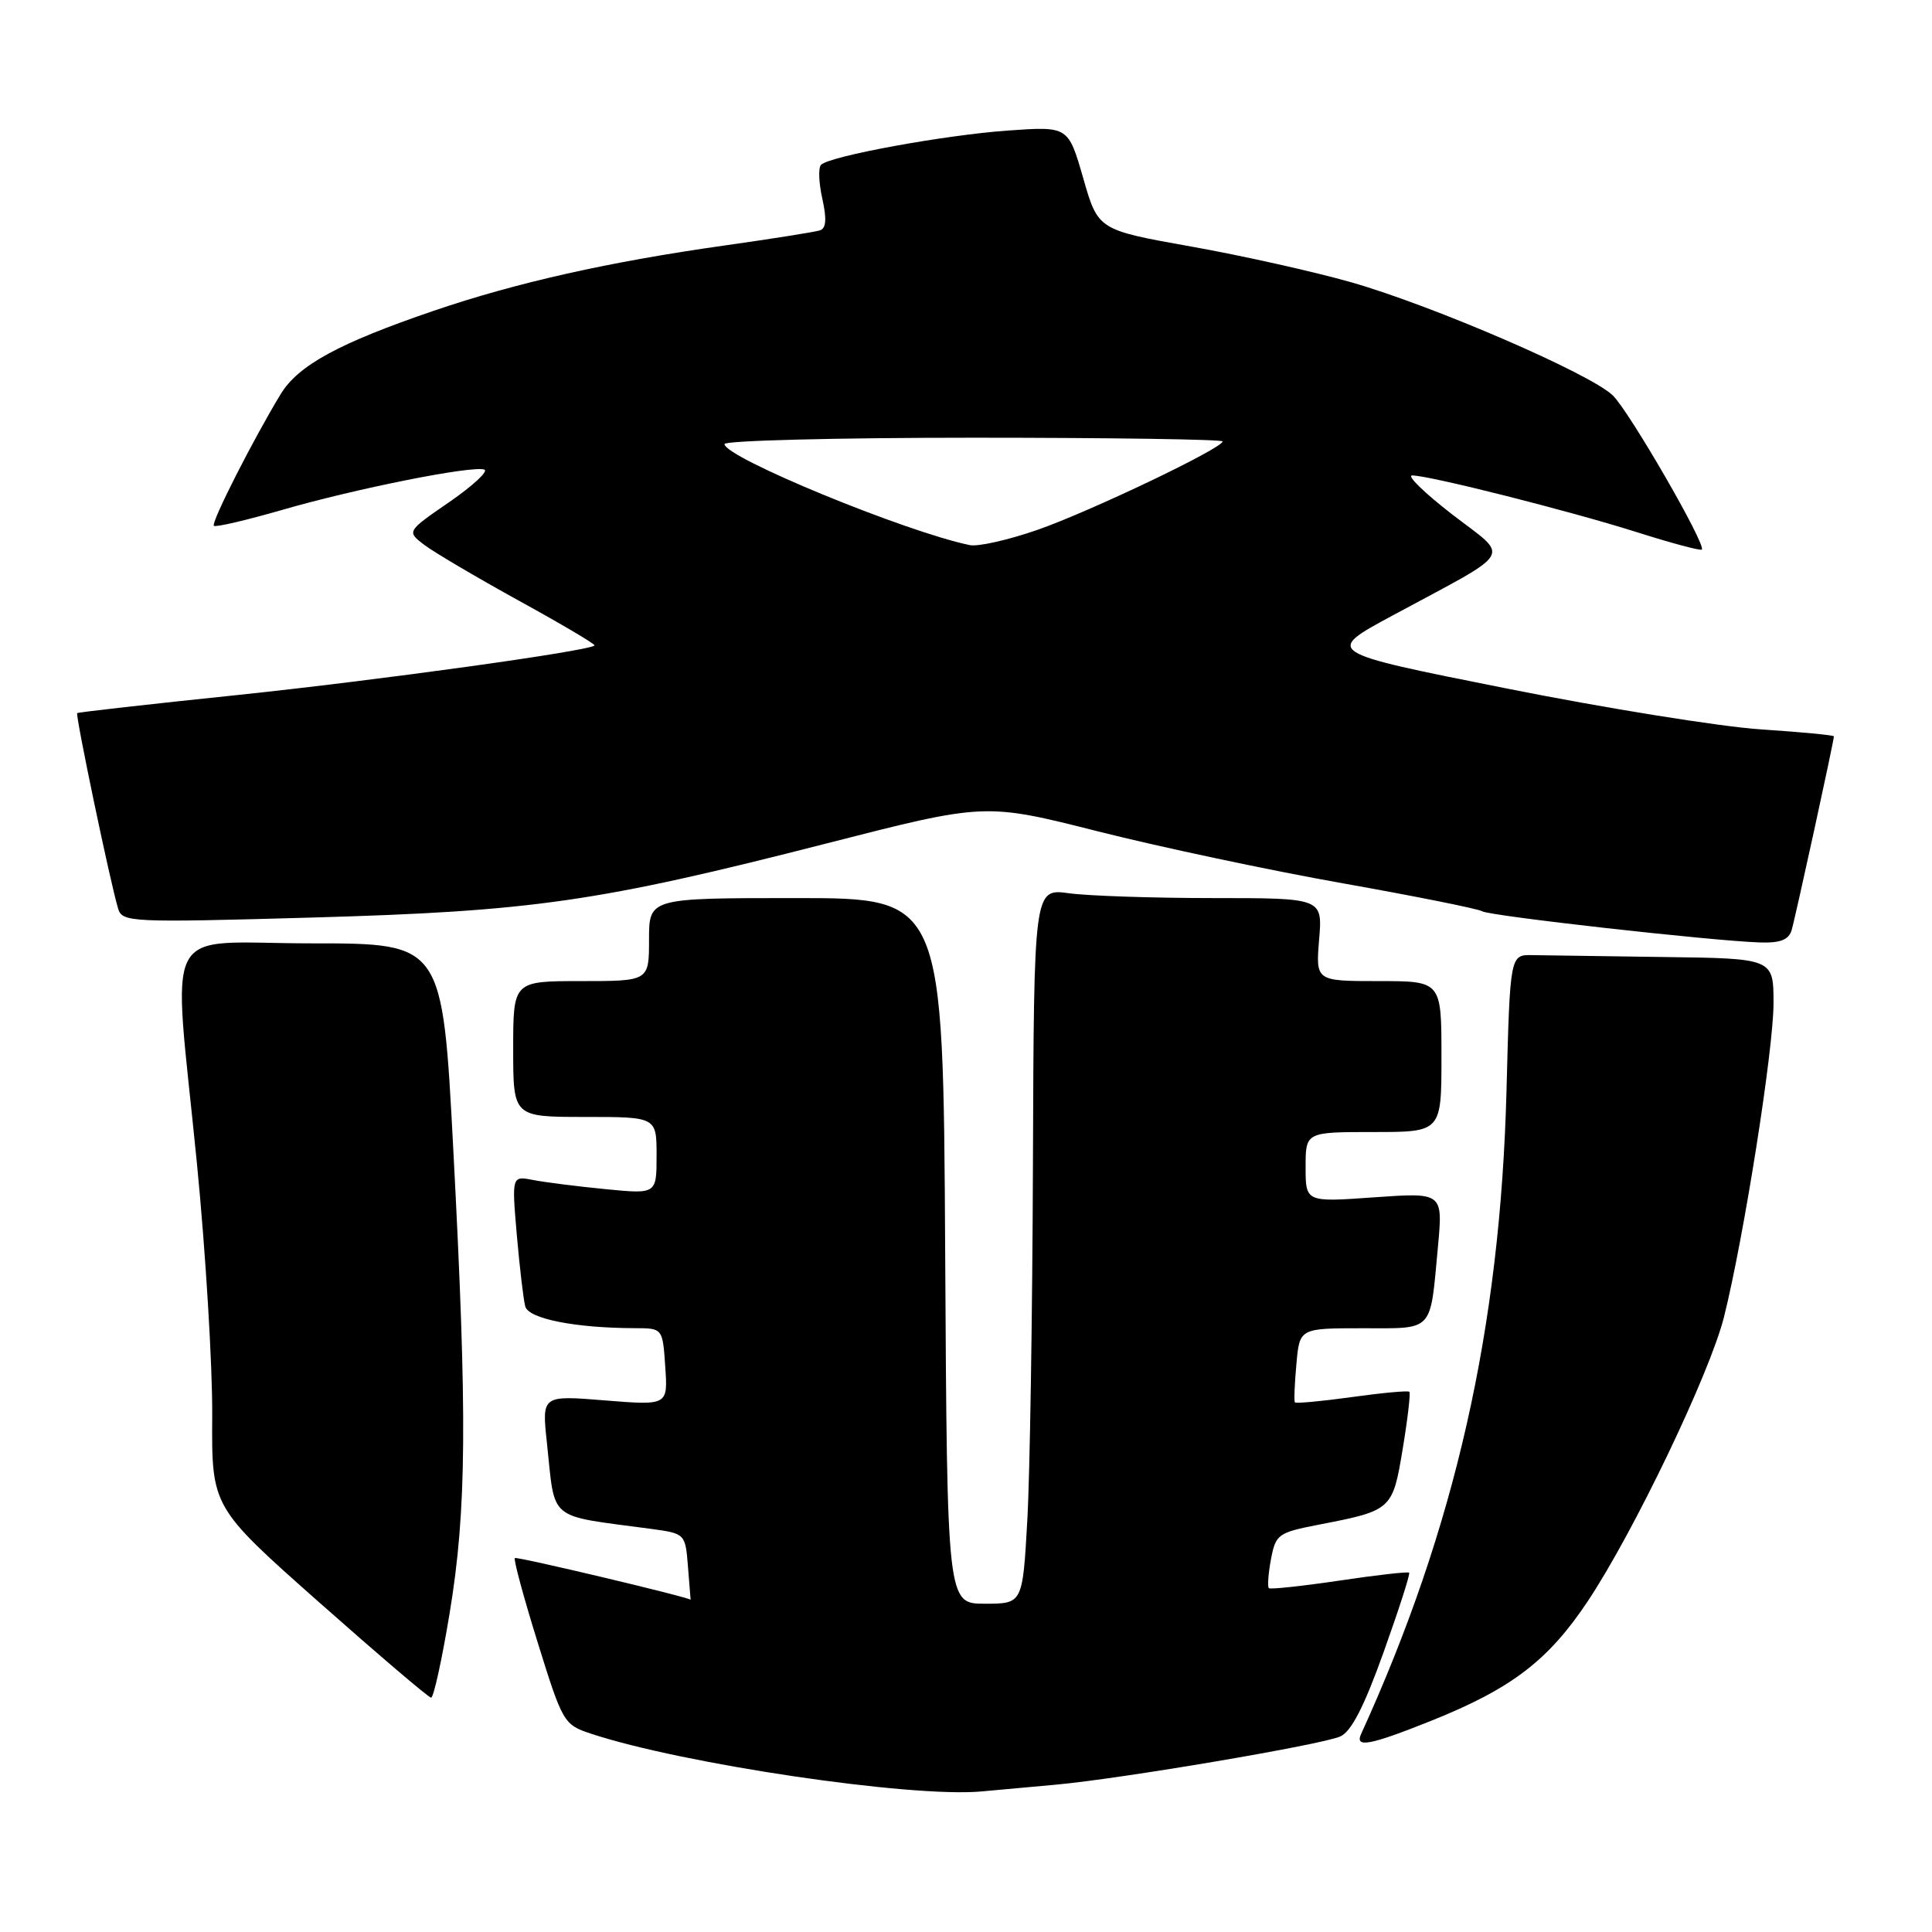 <?xml version="1.0" encoding="UTF-8" standalone="no"?>
<!DOCTYPE svg PUBLIC "-//W3C//DTD SVG 1.1//EN" "http://www.w3.org/Graphics/SVG/1.1/DTD/svg11.dtd" >
<svg xmlns="http://www.w3.org/2000/svg" xmlns:xlink="http://www.w3.org/1999/xlink" version="1.1" viewBox="0 0 256 256">
 <g >
 <path fill="currentColor"
d=" M 140.00 236.47 C 148.76 235.66 174.99 231.21 177.57 230.10 C 179.04 229.47 180.73 226.19 183.33 218.94 C 185.35 213.29 186.88 208.55 186.72 208.39 C 186.56 208.23 182.40 208.70 177.47 209.44 C 172.53 210.17 168.33 210.62 168.13 210.44 C 167.93 210.25 168.05 208.53 168.41 206.61 C 169.04 203.29 169.34 203.08 174.78 202.02 C 184.44 200.15 184.53 200.06 185.87 191.96 C 186.53 187.98 186.92 184.59 186.75 184.42 C 186.58 184.24 183.14 184.56 179.12 185.12 C 175.09 185.68 171.70 185.99 171.58 185.82 C 171.45 185.64 171.54 183.36 171.78 180.75 C 172.20 176.00 172.20 176.00 180.53 176.00 C 190.08 176.00 189.47 176.65 190.53 165.25 C 191.20 158.01 191.20 158.01 182.10 158.65 C 173.00 159.30 173.00 159.30 173.00 154.65 C 173.00 150.00 173.00 150.00 182.00 150.00 C 191.00 150.00 191.00 150.00 191.00 140.00 C 191.00 130.00 191.00 130.00 182.67 130.00 C 174.34 130.00 174.34 130.00 174.79 124.50 C 175.25 119.00 175.25 119.00 160.76 119.00 C 152.80 119.00 144.19 118.71 141.64 118.36 C 137.00 117.73 137.00 117.73 136.87 154.11 C 136.80 174.13 136.47 195.45 136.12 201.50 C 135.50 212.50 135.50 212.50 130.50 212.50 C 125.50 212.50 125.50 212.50 125.24 165.75 C 124.98 119.00 124.98 119.00 105.49 119.00 C 86.00 119.00 86.00 119.00 86.00 124.50 C 86.00 130.00 86.00 130.00 77.00 130.00 C 68.00 130.00 68.00 130.00 68.00 139.00 C 68.00 148.00 68.00 148.00 77.50 148.00 C 87.00 148.00 87.00 148.00 87.00 153.12 C 87.00 158.23 87.00 158.23 80.25 157.57 C 76.54 157.21 72.22 156.66 70.66 156.36 C 67.81 155.80 67.81 155.80 68.48 163.65 C 68.86 167.97 69.36 172.23 69.60 173.11 C 70.05 174.75 76.23 175.97 84.15 175.99 C 87.81 176.00 87.81 176.00 88.15 181.12 C 88.50 186.23 88.50 186.23 80.14 185.56 C 71.79 184.88 71.79 184.88 72.47 191.19 C 73.60 201.72 72.39 200.72 86.16 202.57 C 90.81 203.20 90.81 203.20 91.16 207.60 C 91.36 210.02 91.51 211.99 91.51 211.98 C 91.40 211.66 68.45 206.21 68.22 206.45 C 68.03 206.64 69.39 211.68 71.25 217.65 C 74.54 228.23 74.71 228.53 78.27 229.71 C 90.39 233.73 120.59 238.21 130.00 237.38 C 131.93 237.21 136.43 236.80 140.00 236.47 Z  M 189.65 228.01 C 200.32 223.73 205.17 220.02 210.42 212.12 C 216.52 202.94 226.56 181.98 228.44 174.50 C 231.06 164.03 235.00 139.10 235.00 132.94 C 235.00 127.00 235.00 127.00 220.50 126.81 C 212.53 126.70 204.67 126.59 203.05 126.56 C 200.09 126.50 200.09 126.50 199.62 144.50 C 198.80 175.98 192.82 202.43 180.36 229.75 C 179.49 231.65 181.47 231.28 189.65 228.01 Z  M 59.58 213.75 C 61.84 200.07 61.93 187.75 60.06 152.25 C 58.63 125.00 58.63 125.00 41.31 125.00 C 21.02 125.00 22.87 121.45 26.10 154.22 C 27.25 165.93 28.16 180.94 28.12 187.60 C 28.04 199.69 28.04 199.69 42.27 212.30 C 50.10 219.23 56.78 224.93 57.12 224.95 C 57.45 224.98 58.56 219.94 59.58 213.75 Z  M 237.40 123.25 C 237.88 121.65 243.00 98.20 243.00 97.57 C 243.00 97.41 238.61 97.00 233.25 96.64 C 227.89 96.28 212.70 93.84 199.50 91.20 C 175.50 86.42 175.50 86.42 184.50 81.57 C 200.96 72.69 200.13 74.11 192.42 68.16 C 188.75 65.32 186.36 63.00 187.12 63.00 C 189.40 63.00 207.92 67.68 216.84 70.50 C 221.43 71.96 225.33 73.00 225.50 72.82 C 226.11 72.20 215.87 54.48 213.70 52.39 C 210.69 49.50 189.98 40.54 179.10 37.42 C 174.20 36.02 164.64 33.88 157.85 32.67 C 145.50 30.47 145.50 30.47 143.53 23.60 C 141.55 16.73 141.55 16.73 133.53 17.30 C 125.14 17.90 110.01 20.67 108.80 21.83 C 108.41 22.20 108.49 24.22 108.96 26.32 C 109.56 29.00 109.47 30.25 108.66 30.52 C 108.02 30.73 102.33 31.64 96.00 32.53 C 80.70 34.69 68.44 37.44 57.50 41.17 C 44.90 45.47 39.54 48.39 37.20 52.21 C 33.57 58.18 27.93 69.27 28.34 69.67 C 28.56 69.89 32.62 68.94 37.37 67.57 C 47.07 64.76 62.52 61.67 64.17 62.22 C 64.76 62.42 62.69 64.34 59.57 66.50 C 53.89 70.41 53.89 70.41 56.19 72.18 C 57.46 73.15 63.13 76.49 68.78 79.61 C 74.44 82.72 78.94 85.38 78.78 85.53 C 77.99 86.28 50.02 90.15 31.50 92.09 C 19.95 93.29 10.38 94.37 10.23 94.49 C 9.96 94.71 14.63 117.05 15.65 120.39 C 16.20 122.21 17.23 122.26 41.36 121.58 C 70.65 120.75 79.25 119.51 109.64 111.73 C 130.54 106.38 130.54 106.38 145.52 110.17 C 153.76 112.25 168.36 115.35 177.97 117.05 C 187.57 118.76 195.87 120.42 196.40 120.75 C 197.41 121.37 226.69 124.66 233.18 124.88 C 235.89 124.97 237.01 124.54 237.40 123.25 Z  M 128.50 72.23 C 119.92 70.45 96.00 60.60 96.00 58.84 C 96.00 58.38 110.85 58.00 129.00 58.00 C 147.15 58.00 162.00 58.22 162.00 58.49 C 162.00 59.39 144.57 67.72 137.50 70.20 C 133.65 71.54 129.60 72.46 128.50 72.23 Z "/>
</g>
</svg>